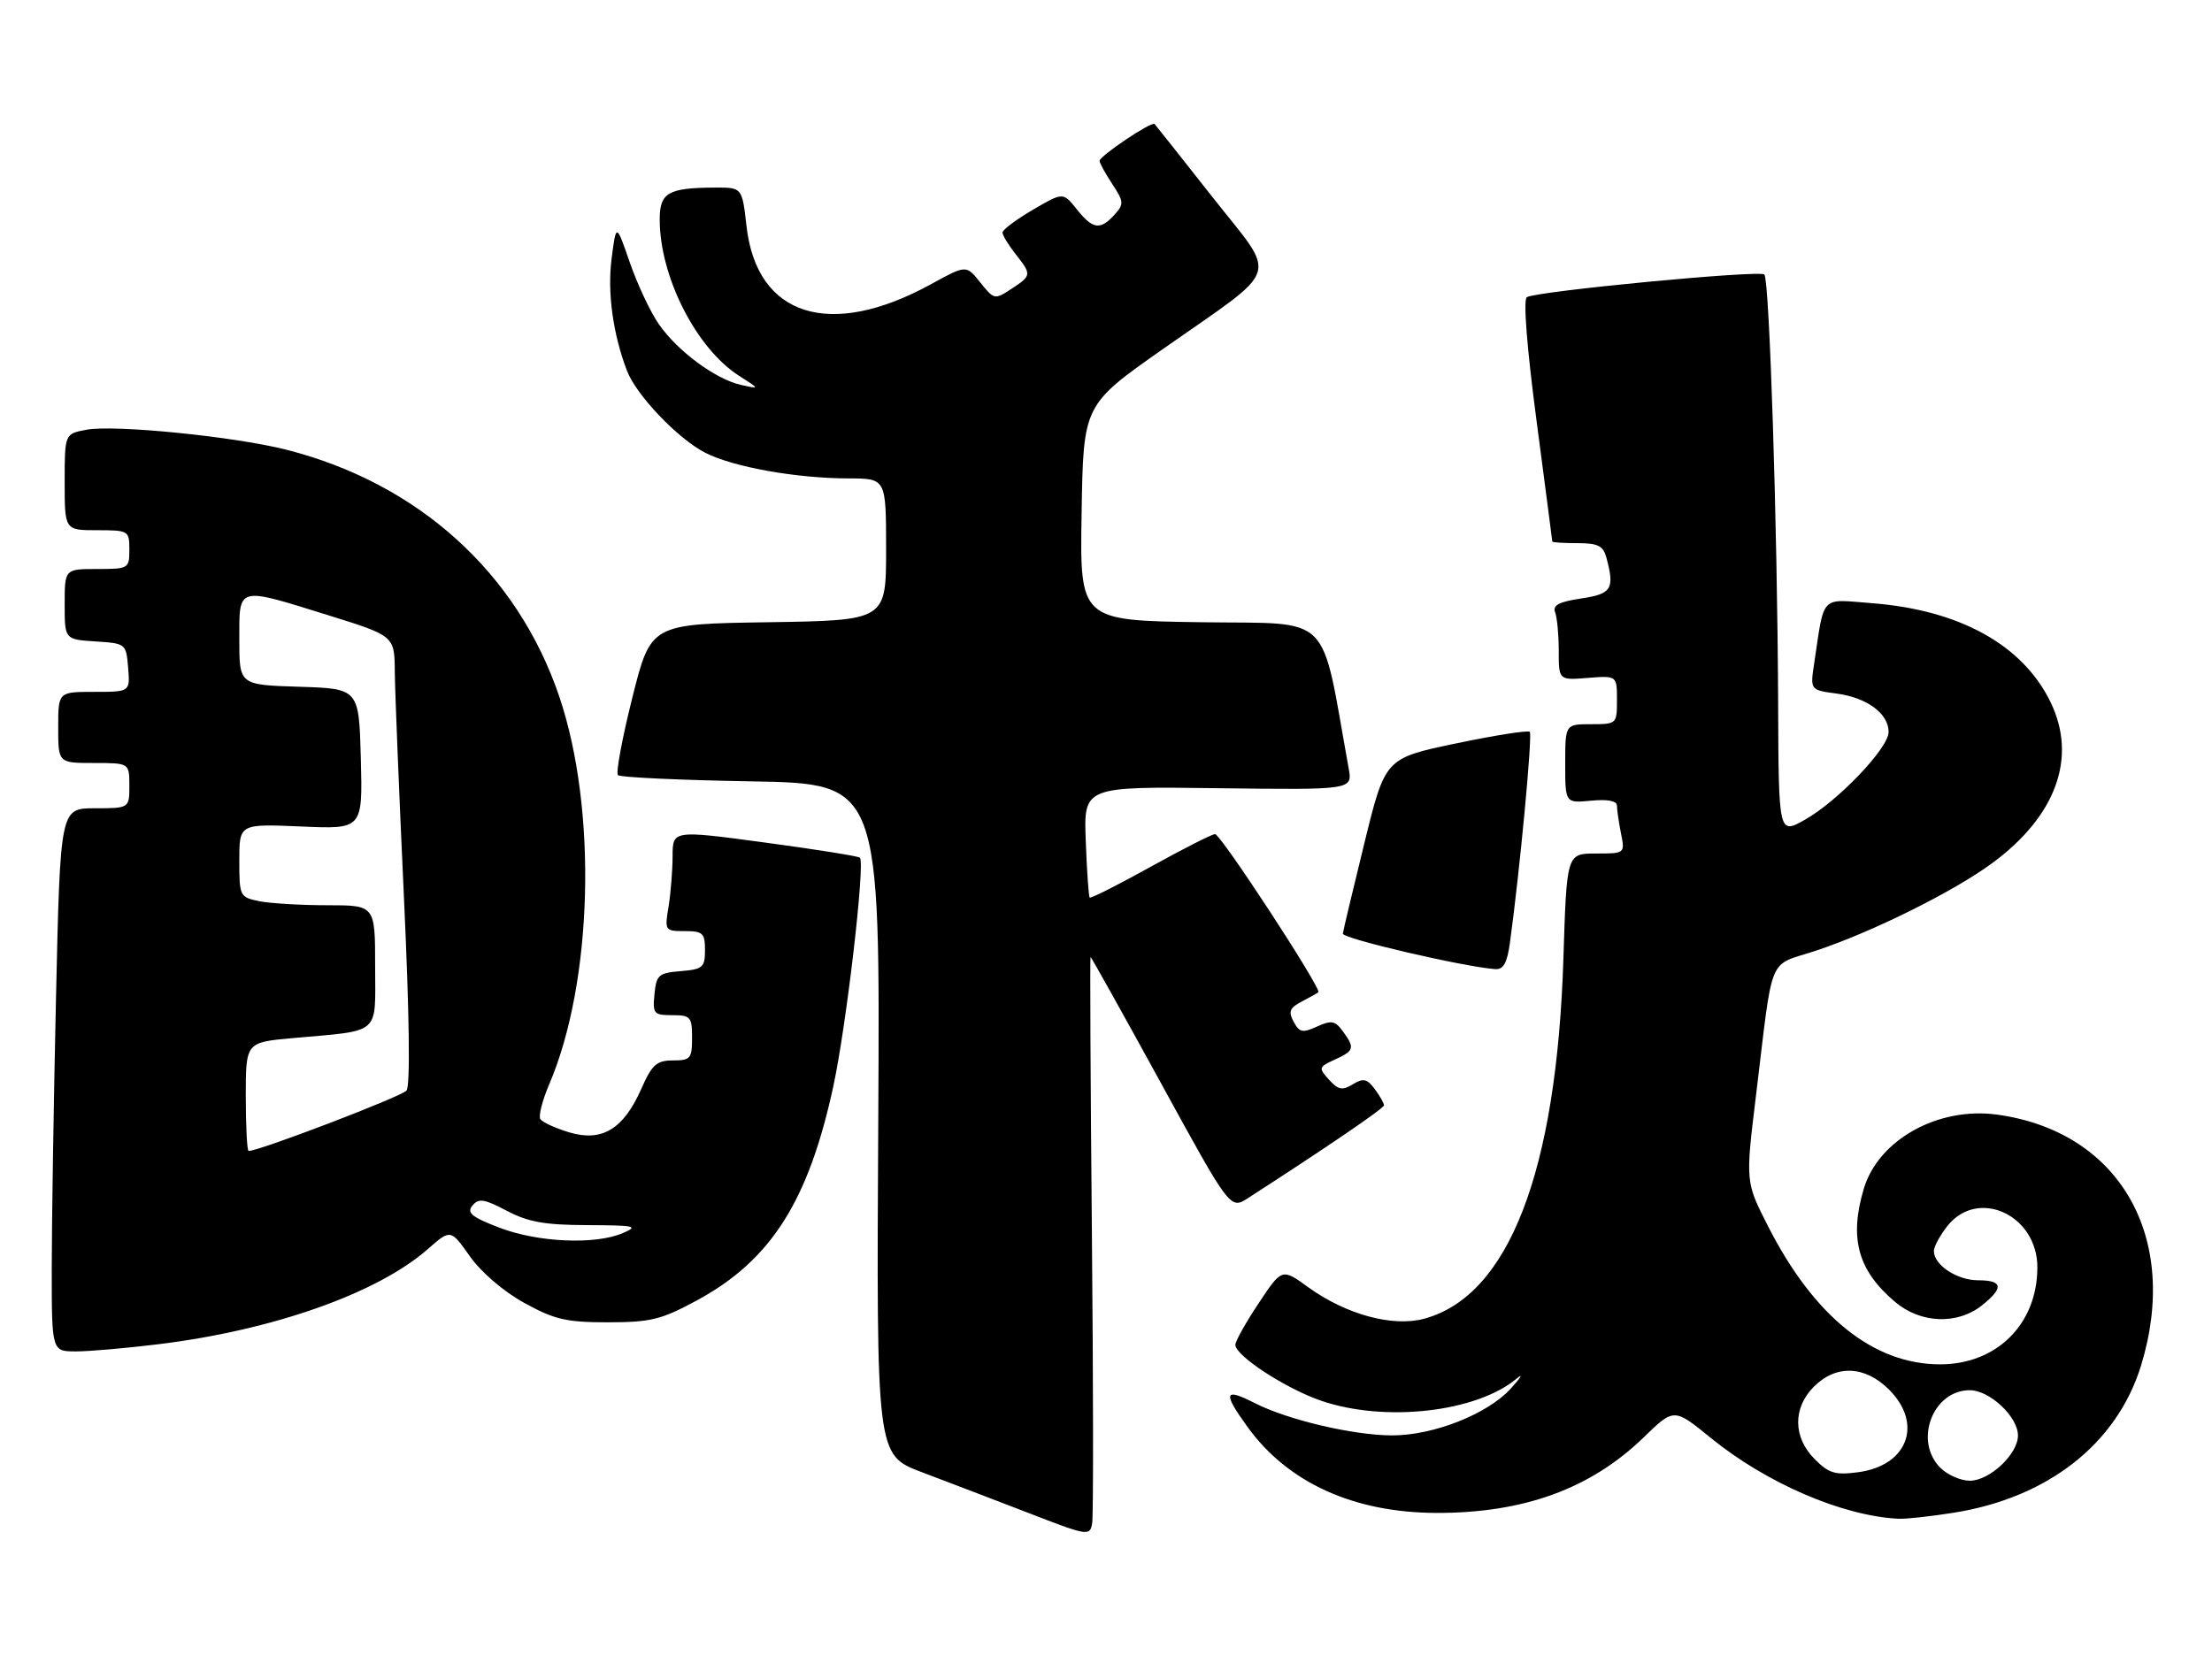 <?xml version="1.0" encoding="UTF-8" standalone="no"?>
<!DOCTYPE svg PUBLIC "-//W3C//DTD SVG 1.1//EN" "http://www.w3.org/Graphics/SVG/1.1/DTD/svg11.dtd" >
<svg xmlns="http://www.w3.org/2000/svg" xmlns:xlink="http://www.w3.org/1999/xlink" version="1.1" viewBox="0 0 342 256">
 <g >
 <path fill="currentColor"
d=" M 168.82 190.75 C 168.60 167.24 168.51 148.00 168.61 148.00 C 168.72 148.00 173.62 156.79 179.51 167.53 C 190.21 187.07 190.21 187.07 192.97 185.28 C 205.33 177.31 213.97 171.41 213.98 170.94 C 213.99 170.63 213.35 169.51 212.56 168.44 C 211.36 166.83 210.79 166.70 209.16 167.69 C 207.55 168.68 206.91 168.56 205.48 166.98 C 203.83 165.15 203.87 165.02 206.38 163.87 C 209.39 162.50 209.51 162.08 207.61 159.48 C 206.42 157.85 205.85 157.75 203.63 158.76 C 201.39 159.78 200.90 159.68 200.01 158.01 C 199.17 156.44 199.39 155.87 201.24 154.91 C 202.48 154.26 203.65 153.61 203.83 153.45 C 204.40 152.97 188.75 129.00 187.86 129.00 C 187.39 129.00 182.91 131.28 177.89 134.06 C 172.88 136.84 168.65 138.98 168.48 138.81 C 168.32 138.64 168.04 134.70 167.87 130.06 C 167.55 121.63 167.55 121.63 188.34 121.90 C 209.12 122.16 209.12 122.16 208.52 118.83 C 204.09 94.32 206.32 96.53 185.70 96.23 C 166.95 95.96 166.95 95.96 167.23 79.29 C 167.50 62.62 167.50 62.62 179.80 53.98 C 198.41 40.92 197.61 43.38 187.44 30.45 C 182.70 24.43 178.68 19.35 178.51 19.18 C 178.05 18.72 170.00 24.13 170.01 24.88 C 170.01 25.22 170.89 26.83 171.97 28.46 C 173.77 31.20 173.80 31.57 172.31 33.21 C 170.11 35.64 168.95 35.47 166.47 32.35 C 164.36 29.71 164.36 29.71 159.68 32.45 C 157.10 33.96 155.00 35.54 155.00 35.96 C 155.00 36.38 155.90 37.87 157.00 39.27 C 159.54 42.50 159.52 42.61 156.37 44.68 C 153.79 46.37 153.69 46.35 151.56 43.68 C 149.39 40.96 149.39 40.96 143.95 43.95 C 128.34 52.52 117.00 48.96 115.42 34.98 C 114.74 29.00 114.74 29.00 110.62 29.01 C 103.29 29.04 102.00 29.78 102.00 33.94 C 102.00 42.79 107.63 53.87 114.28 58.13 C 117.50 60.18 117.50 60.18 114.57 59.53 C 110.63 58.65 104.75 54.30 101.86 50.13 C 100.56 48.26 98.55 43.98 97.38 40.61 C 95.27 34.50 95.27 34.50 94.56 40.00 C 93.89 45.24 94.76 51.61 96.93 57.32 C 98.37 61.11 104.82 67.87 109.06 70.03 C 113.40 72.24 123.13 73.98 131.25 73.99 C 137.00 74.00 137.00 74.00 137.00 84.98 C 137.00 95.95 137.00 95.95 118.81 96.23 C 100.62 96.50 100.62 96.50 97.77 107.88 C 96.20 114.13 95.20 119.53 95.54 119.88 C 95.88 120.22 105.15 120.65 116.12 120.84 C 136.08 121.18 136.08 121.18 135.79 173.10 C 135.50 225.02 135.50 225.02 142.50 227.67 C 146.35 229.12 153.78 231.97 159.00 233.98 C 168.22 237.55 168.51 237.60 168.86 235.58 C 169.06 234.44 169.04 214.26 168.82 190.75 Z  M 302.00 233.96 C 316.59 231.67 327.28 223.30 331.01 211.25 C 337.13 191.40 327.74 174.98 308.77 172.38 C 299.67 171.13 290.44 176.26 288.17 183.82 C 285.87 191.52 287.25 196.51 293.04 201.38 C 296.95 204.67 302.58 204.90 306.37 201.93 C 309.85 199.18 309.69 198.00 305.83 198.00 C 302.57 198.00 299.00 195.63 299.00 193.48 C 299.00 192.81 299.93 191.08 301.07 189.63 C 305.78 183.65 315.00 187.87 315.00 196.00 C 315.00 204.75 308.74 211.00 299.97 211.00 C 289.66 211.00 280.49 203.64 273.36 189.64 C 269.87 182.79 269.87 182.79 271.47 169.64 C 274.23 146.98 273.16 149.55 280.82 147.01 C 289.47 144.13 301.97 137.93 307.96 133.53 C 317.89 126.24 321.20 117.18 317.05 108.61 C 312.76 99.74 302.97 94.32 289.36 93.28 C 281.34 92.66 282.11 91.85 280.49 102.61 C 279.87 106.72 279.87 106.72 284.01 107.27 C 288.67 107.90 292.00 110.37 292.00 113.20 C 292.00 115.69 284.17 123.90 279.05 126.78 C 275.00 129.06 275.00 129.06 274.92 108.78 C 274.81 81.47 273.58 43.25 272.79 42.45 C 272.07 41.74 237.57 45.03 236.07 45.96 C 235.49 46.32 236.07 53.74 237.56 65.02 C 238.90 75.19 240.00 83.61 240.00 83.75 C 240.00 83.89 241.75 84.00 243.88 84.00 C 247.07 84.00 247.88 84.41 248.37 86.25 C 249.67 91.09 249.20 91.85 244.44 92.56 C 241.01 93.08 240.02 93.61 240.44 94.70 C 240.75 95.51 241.00 98.20 241.00 100.68 C 241.00 105.20 241.00 105.20 245.50 104.84 C 250.00 104.49 250.00 104.49 250.00 108.24 C 250.00 111.96 249.96 112.00 246.00 112.00 C 242.00 112.00 242.00 112.00 242.00 118.11 C 242.00 124.21 242.00 124.21 246.00 123.83 C 248.57 123.58 250.00 123.86 250.00 124.60 C 250.00 125.23 250.28 127.16 250.62 128.87 C 251.25 132.00 251.25 132.00 246.74 132.00 C 242.23 132.00 242.23 132.00 241.72 148.25 C 240.67 181.25 233.25 200.43 220.18 203.95 C 215.31 205.26 208.09 203.29 202.26 199.07 C 198.20 196.13 198.20 196.13 194.60 201.55 C 192.62 204.53 191.00 207.42 191.00 207.98 C 191.00 209.68 198.85 214.79 204.32 216.65 C 214.18 220.00 228.25 218.40 234.46 213.23 C 235.58 212.29 235.18 212.99 233.57 214.76 C 229.99 218.70 221.59 222.01 215.21 221.99 C 209.18 221.97 199.06 219.58 193.97 216.98 C 189.24 214.57 189.02 215.35 192.91 220.72 C 199.14 229.32 209.31 233.94 222.07 233.98 C 235.60 234.01 245.95 230.24 254.16 222.27 C 258.82 217.75 258.82 217.75 264.48 222.36 C 273.10 229.38 284.83 234.44 293.50 234.88 C 294.60 234.94 298.43 234.53 302.00 233.96 Z  M 24.50 207.89 C 42.20 205.72 58.36 200.02 66.14 193.18 C 69.67 190.08 69.67 190.08 72.65 194.29 C 74.40 196.77 77.86 199.74 81.06 201.50 C 85.75 204.08 87.54 204.50 94.00 204.50 C 100.63 204.49 102.23 204.10 107.77 201.10 C 119.19 194.91 125.00 185.78 128.84 168.00 C 130.88 158.53 133.79 133.44 132.95 132.64 C 132.70 132.41 126.09 131.35 118.25 130.30 C 104.00 128.38 104.00 128.38 103.99 132.44 C 103.98 134.67 103.70 138.19 103.36 140.25 C 102.75 143.92 102.81 144.00 105.87 144.00 C 108.67 144.00 109.00 144.31 109.00 146.94 C 109.00 149.61 108.66 149.91 105.25 150.19 C 101.83 150.47 101.47 150.78 101.19 153.75 C 100.89 156.78 101.08 157.00 103.94 157.00 C 106.77 157.00 107.00 157.26 107.00 160.50 C 107.00 163.71 106.76 164.00 104.05 164.00 C 101.52 164.00 100.81 164.63 99.14 168.42 C 96.39 174.64 93.06 176.64 88.00 175.12 C 85.84 174.47 83.84 173.55 83.54 173.06 C 83.24 172.58 83.85 170.19 84.89 167.75 C 91.68 151.92 92.38 125.19 86.47 107.72 C 80.01 88.63 64.69 74.75 44.31 69.56 C 36.29 67.51 17.69 65.65 13.37 66.46 C 10.00 67.09 10.00 67.09 10.00 74.55 C 10.00 82.00 10.00 82.00 15.00 82.00 C 19.89 82.00 20.00 82.07 20.00 85.00 C 20.00 87.93 19.89 88.00 15.00 88.00 C 10.00 88.00 10.00 88.00 10.00 93.45 C 10.00 98.89 10.00 98.89 14.75 99.20 C 19.45 99.50 19.50 99.54 19.81 103.25 C 20.12 107.00 20.12 107.00 14.56 107.00 C 9.00 107.00 9.00 107.00 9.00 112.50 C 9.00 118.00 9.00 118.00 14.50 118.00 C 20.00 118.00 20.00 118.00 20.00 121.50 C 20.00 125.00 20.00 125.00 14.66 125.00 C 9.32 125.00 9.32 125.00 8.66 154.25 C 8.30 170.34 8.00 189.24 8.00 196.25 C 8.00 209.00 8.00 209.00 11.75 209.00 C 13.81 209.00 19.55 208.50 24.50 207.89 Z  M 233.46 145.75 C 235.00 134.49 236.96 113.63 236.52 113.18 C 236.24 112.91 231.10 113.72 225.09 114.98 C 214.16 117.27 214.16 117.27 210.95 130.39 C 209.18 137.60 207.68 143.90 207.62 144.39 C 207.52 145.15 226.36 149.54 231.19 149.88 C 232.45 149.97 233.03 148.91 233.46 145.75 Z  M 300.00 227.00 C 295.85 222.85 298.83 215.00 304.55 215.00 C 307.62 215.00 312.00 219.11 312.00 222.00 C 312.00 224.89 307.62 229.00 304.55 229.00 C 303.15 229.00 301.10 228.10 300.00 227.00 Z  M 280.58 225.67 C 277.21 222.30 277.16 217.75 280.45 214.45 C 283.90 211.01 288.35 211.19 292.08 214.92 C 297.36 220.21 294.95 226.66 287.32 227.68 C 283.76 228.16 282.77 227.87 280.58 225.67 Z  M 77.20 189.86 C 72.90 188.21 72.12 187.56 73.05 186.44 C 74.01 185.28 74.86 185.41 78.35 187.25 C 81.64 188.99 84.22 189.45 90.81 189.47 C 98.19 189.50 98.81 189.63 96.31 190.70 C 92.03 192.54 83.16 192.15 77.20 189.86 Z  M 38.00 169.60 C 38.00 161.20 38.00 161.20 45.25 160.55 C 59.08 159.30 58.00 160.24 58.00 149.42 C 58.00 140.00 58.00 140.00 50.62 140.00 C 46.57 140.00 41.84 139.72 40.12 139.38 C 37.07 138.76 37.00 138.63 37.00 133.08 C 37.00 127.41 37.00 127.41 46.54 127.82 C 56.07 128.24 56.07 128.24 55.79 117.37 C 55.50 106.50 55.50 106.50 46.25 106.21 C 37.00 105.92 37.00 105.92 37.00 98.96 C 37.00 90.58 36.51 90.72 50.75 95.15 C 61.00 98.34 61.00 98.34 61.04 103.92 C 61.07 106.99 61.70 122.55 62.44 138.50 C 63.30 156.87 63.45 167.93 62.85 168.66 C 62.09 169.59 40.10 178.00 38.44 178.00 C 38.20 178.00 38.00 174.22 38.00 169.60 Z "/>
</g>
</svg>